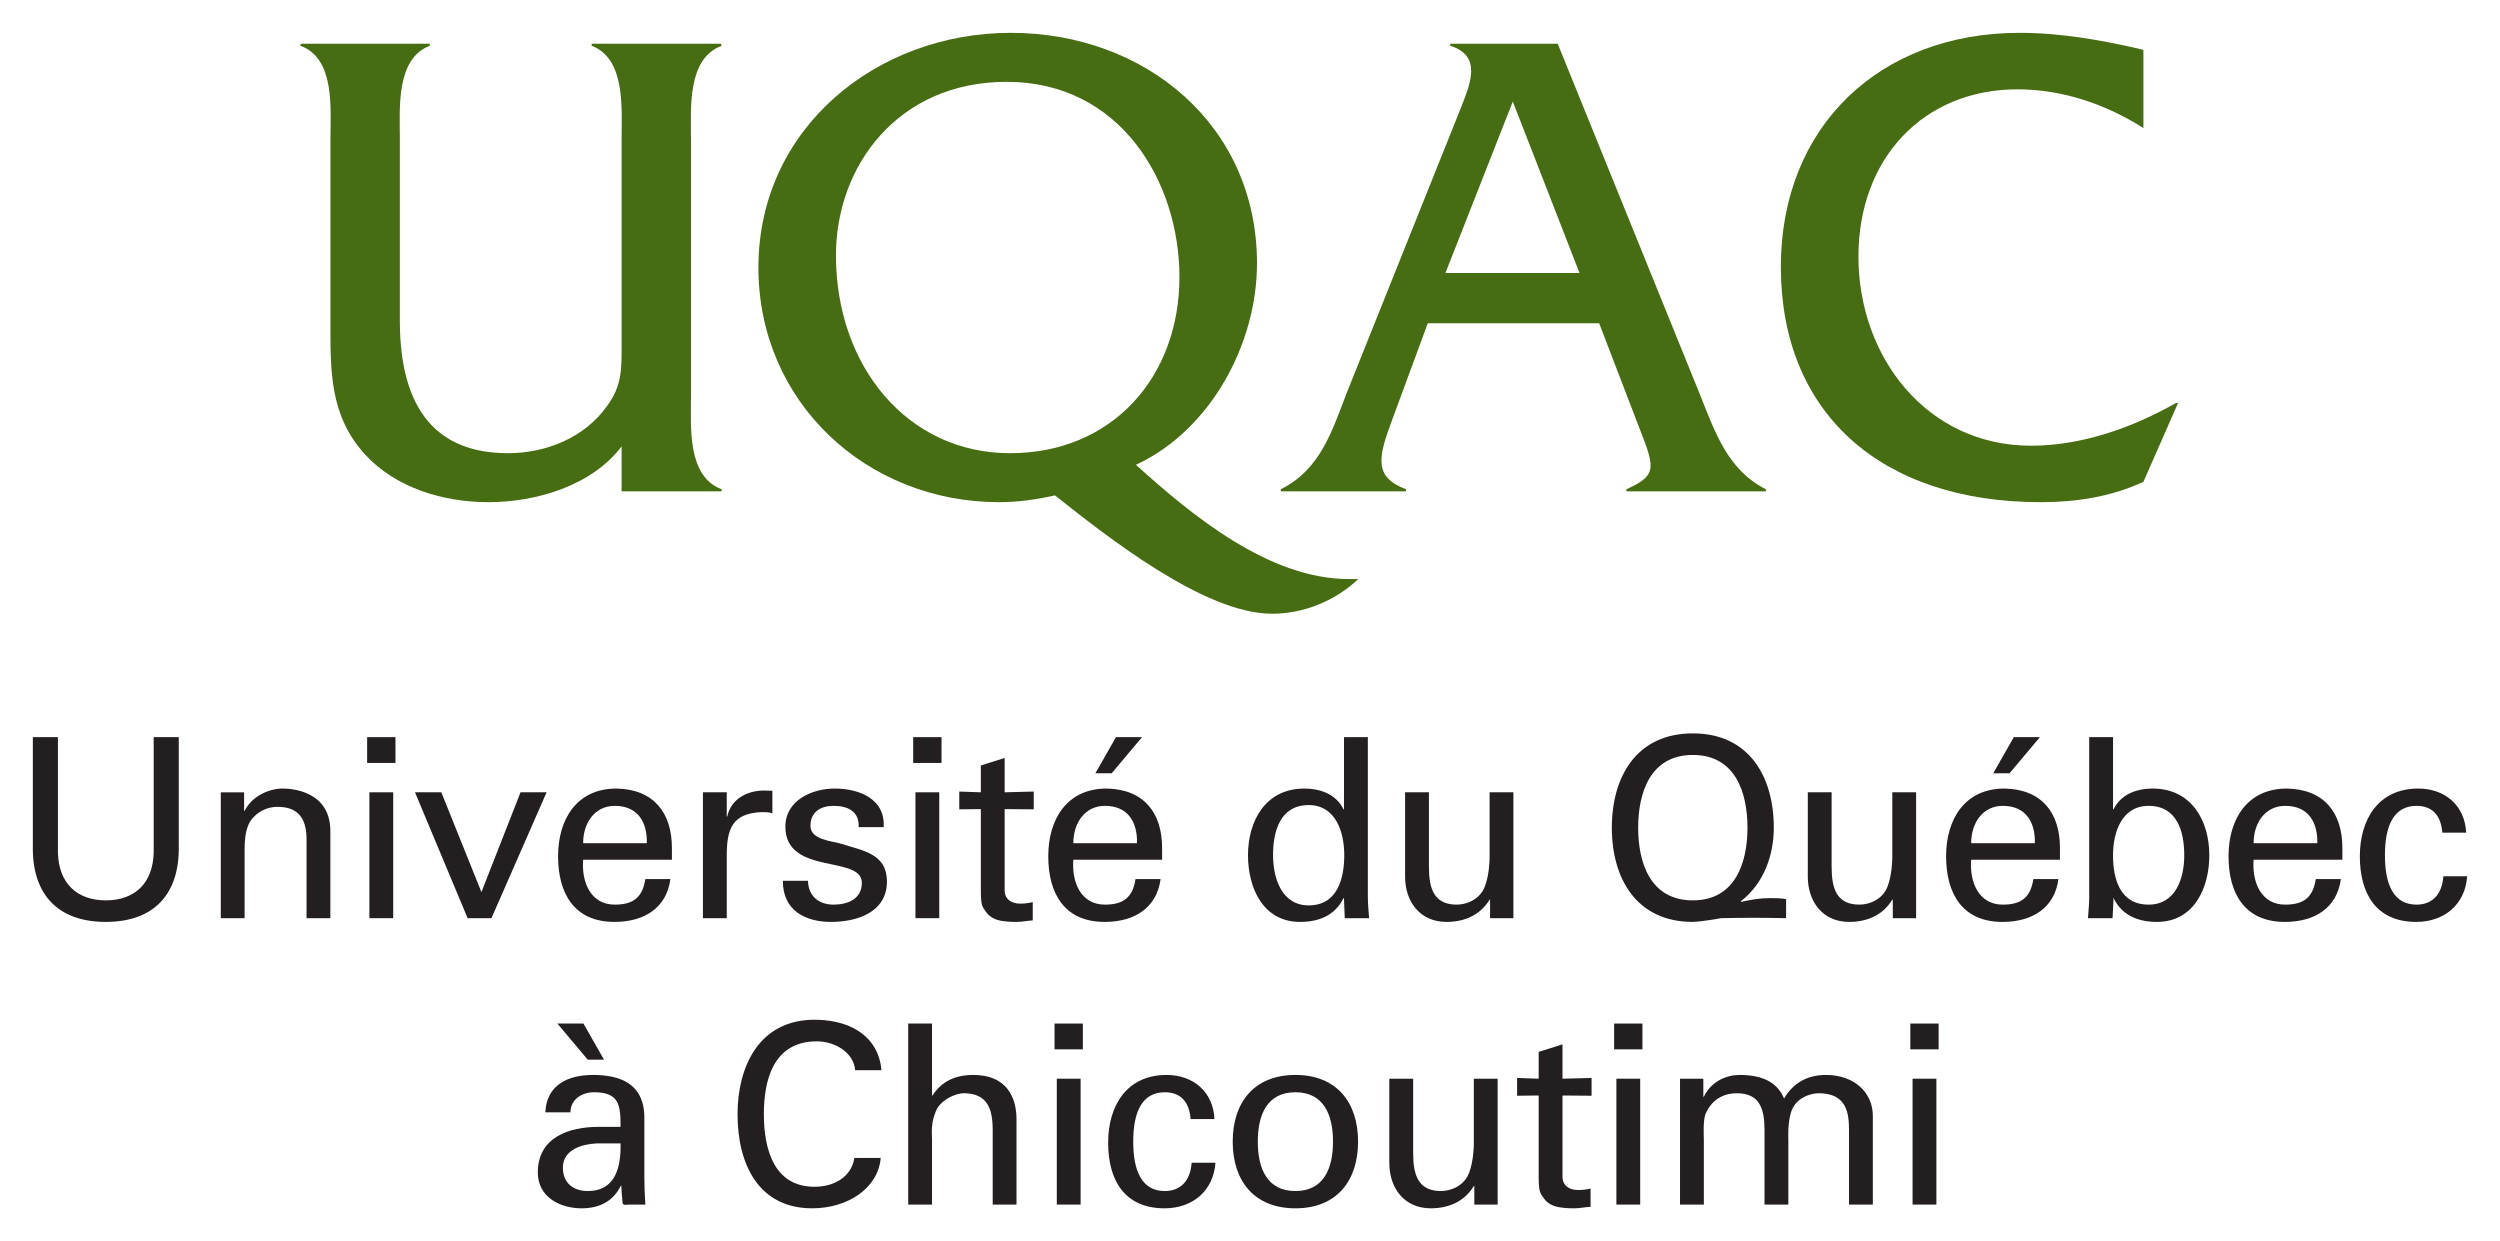 <?xml version="1.0" encoding="UTF-8" standalone="no"?>
<!-- Created with Inkscape (http://www.inkscape.org/) -->

<svg
   xmlns:dc="http://purl.org/dc/elements/1.1/"
   xmlns:cc="http://creativecommons.org/ns#"
   xmlns:rdf="http://www.w3.org/1999/02/22-rdf-syntax-ns#"
   xmlns:svg="http://www.w3.org/2000/svg"
   xmlns="http://www.w3.org/2000/svg"
   xmlns:sodipodi="http://sodipodi.sourceforge.net/DTD/sodipodi-0.dtd"
   xmlns:inkscape="http://www.inkscape.org/namespaces/inkscape"
   id="svg3020"
   version="1.1"
   inkscape:version="0.48.3.1 r9886"
   width="761.571"
   height="378.088"
   xml:space="preserve"
   sodipodi:docname="uqac-logo.pdf"><defs
     id="defs3024"><clipPath
       clipPathUnits="userSpaceOnUse"
       id="clipPath3034"><path
         d="m 0,792 935.484,0 0,-792 L 0,0 0,792 z"
         id="path3036"
         inkscape:connector-curvature="0" /></clipPath></defs><sodipodi:namedview
     pagecolor="#ffffff"
     bordercolor="#666666"
     borderopacity="1"
     objecttolerance="10"
     gridtolerance="10"
     guidetolerance="10"
     inkscape:pageopacity="0"
     inkscape:pageshadow="2"
     inkscape:window-width="640"
     inkscape:window-height="480"
     id="namedview3022"
     showgrid="false"
     fit-margin-top="10"
     fit-margin-left="10"
     fit-margin-right="10"
     fit-margin-bottom="10"
     inkscape:zoom="0.23838384"
     inkscape:cx="397.78383"
     inkscape:cy="170.62388"
     inkscape:window-x="7"
     inkscape:window-y="24"
     inkscape:window-maximized="0"
     inkscape:current-layer="g3028" /><g
     id="g3028"
     inkscape:groupmode="layer"
     inkscape:label="uqac-logo"
     transform="matrix(1.25,0,0,-1.25,-186.894,702.464)"><g
       id="g3030"><g
         id="g3032"
         clip-path="url(#clipPath3034)"><g
           id="g3038"
           transform="translate(301.002,453.179)"><path
             d="m 0,0 c -7.297,-9.619 -20.874,-13.59 -32.491,-13.59 -10.94,0 -22.548,3.477 -30.004,11.596 -8.787,9.609 -8.46,20.721 -8.46,32.666 l 0,44.261 c 0,7.452 1.172,19.553 -7.285,22.698 l 0,0.503 31.491,0 0,-0.503 c -8.29,-3.145 -7.294,-15.246 -7.294,-22.698 l 0,-44.261 c 0,-22.051 9.287,-32.324 26.357,-32.324 9.286,0 18.739,3.798 24.209,11.599 C 0.166,14.918 0,19.066 0,25.03 l 0,49.903 c 0,7.452 1.002,19.553 -7.297,22.698 l 0,0.503 31.508,0 0.161,-0.503 C 15.924,94.486 16.908,82.385 16.908,74.759 l 0,-62.499 c 0,-7.455 -0.984,-19.554 7.464,-22.698 l 0,-0.502 L 0,-10.94 0,0 z"
             style="fill:#466d12;fill-opacity:1;fill-rule:nonzero;stroke:none"
             id="path3040"
             inkscape:connector-curvature="0" /></g><g
           id="g3042"
           transform="translate(436.947,494.459)"><path
             d="m 0,0 c 0,23.037 -14.254,47.57 -42.098,47.57 -26.525,0 -41.611,-20.545 -41.611,-42.263 0,-27.026 17.402,-48.24 42.43,-48.24 C -16.403,-42.933 0,-24.378 0,0 m 43.6,-73.605 c -5.633,-5.301 -13.26,-8.453 -21.049,-8.453 -16.42,0 -40.127,18.727 -52.887,28.84 -4.477,-0.996 -8.953,-1.652 -13.588,-1.652 -32.334,0 -58.681,24.367 -58.681,57.182 0,33.983 28.835,57.2 61.498,57.2 32.657,0 60.009,-22.383 60.009,-56.199 0,-19.563 -11.272,-40.624 -29.507,-49.076 13.754,-12.422 32.488,-27.842 51.878,-27.842 l 2.327,0 z"
             style="fill:#466d12;fill-opacity:1;fill-rule:nonzero;stroke:none"
             id="path3044"
             inkscape:connector-curvature="0" /></g><g
           id="g3046"
           transform="translate(518.189,537.22)"><path
             d="m 0,0 -16.416,-41.773 32.672,0 L 0,0 z m -20.723,-54.038 -8.617,-23.366 c -3.484,-9.287 -4.644,-14.092 3.319,-17.075 l 0,-0.502 -30.51,0 0,0.502 c 9.621,4.797 12.435,14.079 16.08,23.532 L -12.76,-1.81 c 2.321,5.952 5.465,12.92 -2.488,15.4 l 0,0.503 26.195,0 34.479,-85.04 c 3.808,-9.453 6.795,-18.735 16.244,-23.532 l 0,-0.502 -33.99,0 0,0.502 c 8.125,3.647 6.808,5.461 2.33,17.075 l -8.959,23.366 -41.774,0 z"
             style="fill:#466d12;fill-opacity:1;fill-rule:nonzero;stroke:none"
             id="path3048"
             inkscape:connector-curvature="0" /></g><g
           id="g3050"
           transform="translate(671.873,530.754)"><path
             d="m 0,0 c -9.115,5.811 -19.732,9.447 -30.668,9.447 -22.873,0 -38.781,-16.741 -38.781,-40.776 0,-24.359 16.572,-46.076 42.094,-46.076 12.427,0 24.871,4.48 35.316,10.432 l 0.49,0 L 0,-86.198 c -7.793,-3.647 -16.41,-4.967 -25.021,-4.967 -39.141,0 -63.336,21.875 -63.336,57.348 0,34.319 24.195,57.034 58.181,57.034 10.113,0 20.393,-1.824 30.176,-4.142 L 0,0 z"
             style="fill:#466d12;fill-opacity:1;fill-rule:nonzero;stroke:none"
             id="path3052"
             inkscape:connector-curvature="0" /></g><g
           id="g3054"
           transform="translate(193.082,355.687)"><path
             d="m 0,0 c 0.184,-11.365 -5.807,-18.389 -17.781,-18.389 -11.979,0 -17.965,7.024 -17.782,18.389 l 0,26.639 6.11,0 0,-28.108 c 0.183,-7.574 4.707,-11.668 11.672,-11.668 6.966,0 11.486,4.094 11.669,11.668 l 0,28.108 6.112,0 L 0,0 z"
             style="fill:#231f20;fill-opacity:1;fill-rule:nonzero;stroke:none"
             id="path3056"
             inkscape:connector-curvature="0" /></g><g
           id="g3058"
           transform="translate(209.003,364.364)"><path
             d="m 0,0 0.123,0 c 1.955,3.852 6.232,5.437 9.288,5.437 2.138,0 11.608,-0.55 11.608,-10.386 l 0,-21.205 -5.803,0 0,19.308 c 0,5.075 -2.143,7.823 -7.028,7.823 0,0 -3.179,0.182 -5.625,-2.263 -0.851,-0.853 -2.44,-2.198 -2.44,-8.188 l 0,-16.68 -5.806,0 0,30.675 L 0,4.521 0,0 z"
             style="fill:#231f20;fill-opacity:1;fill-rule:nonzero;stroke:none"
             id="path3060"
             inkscape:connector-curvature="0" /></g><path
           d="m 239.539,368.886 5.801,0 0,-30.676 -5.801,0 0,30.676 z m -0.551,13.439 6.902,0 0,-6.287 -6.902,0 0,6.287 z"
           style="fill:#231f20;fill-opacity:1;fill-rule:nonzero;stroke:none"
           id="path3062"
           inkscape:connector-curvature="0" /><g
           id="g3064"
           transform="translate(263.478,338.21)"><path
             d="m 0,0 -12.83,30.676 6.416,0 9.776,-24.322 9.531,24.322 6.355,0 L 5.805,0 0,0 z"
             style="fill:#231f20;fill-opacity:1;fill-rule:nonzero;stroke:none"
             id="path3066"
             inkscape:connector-curvature="0" /></g><g
           id="g3068"
           transform="translate(307.149,356.484)"><path
             d="M 0,0 C 0.123,5.128 -2.198,9.099 -7.821,9.099 -12.648,9.099 -15.52,5.009 -15.52,0 L 0,0 z m -15.52,-4.039 c -0.424,-5.375 1.773,-10.935 7.699,-10.935 4.523,0 6.781,1.771 7.454,6.233 l 6.114,0 c -0.92,-6.966 -6.297,-10.446 -13.629,-10.446 -9.836,0 -13.746,6.961 -13.746,16.008 0,8.981 4.52,16.495 14.236,16.495 C 1.771,13.134 6.112,7.327 6.112,-1.168 l 0,-2.871 -21.632,0 z"
             style="fill:#231f20;fill-opacity:1;fill-rule:nonzero;stroke:none"
             id="path3070"
             inkscape:connector-curvature="0" /></g><g
           id="g3072"
           transform="translate(326.626,338.21)"><path
             d="m 0,0 -5.807,0 0,30.676 5.807,0 0,-5.927 0.12,0 c 0.856,4.218 4.768,6.356 8.983,6.356 0.734,0 1.343,-0.064 2.017,-0.064 l 0,-5.5 C 10.327,25.848 9.41,25.848 8.612,25.848 1.282,25.602 0,21.69 0,15.215 L 0,0 z"
             style="fill:#231f20;fill-opacity:1;fill-rule:nonzero;stroke:none"
             id="path3074"
             inkscape:connector-curvature="0" /></g><g
           id="g3076"
           transform="translate(352.953,369.801)"><path
             d="m 0,0 c 5.806,0 12.342,-2.444 11.916,-9.405 l -6.11,0 c 0.243,3.91 -2.751,5.187 -6.114,5.187 -3.114,0 -5.618,-1.465 -5.618,-4.886 0,-3.42 5.252,-3.668 7.455,-4.34 5.194,-1.709 11.179,-2.319 11.179,-9.228 0,-7.515 -7.331,-9.831 -13.626,-9.831 -6.414,0 -11.795,2.93 -11.728,10.019 l 6.107,0 c 0.123,-3.792 2.689,-5.806 6.231,-5.806 3.421,0 6.906,1.342 6.906,5.315 0,6.847 -18.635,1.71 -18.635,13.689 C -12.037,-2.871 -5.559,0 0,0"
             style="fill:#231f20;fill-opacity:1;fill-rule:nonzero;stroke:none"
             id="path3078"
             inkscape:connector-curvature="0" /></g><path
           d="m 372.613,368.886 5.802,0 0,-30.676 -5.802,0 0,30.676 z m -0.55,13.439 6.901,0 0,-6.287 -6.901,0 0,6.287 z"
           style="fill:#231f20;fill-opacity:1;fill-rule:nonzero;stroke:none"
           id="path3080"
           inkscape:connector-curvature="0" /><g
           id="g3082"
           transform="translate(388.549,368.886)"><path
             d="m 0,0 0,6.539 5.803,1.83 0,-8.369 7.088,0.183 0,-4.337 -7.088,0.06 0,-19.802 c 0,-2.196 1.713,-3.238 3.793,-3.238 0.916,0 2.136,0.124 3.054,0.368 l 0,-4.457 c -1.346,-0.062 -2.629,-0.365 -3.974,-0.365 -1.403,0 -2.507,0.059 -3.911,0.303 -0.917,0.181 -2.441,0.672 -3.421,2.014 C 0.303,-27.807 0,-27.677 0,-23.588 l 0,19.494 -5.256,-0.06 0,4.337 L 0,0 z"
             style="fill:#231f20;fill-opacity:1;fill-rule:nonzero;stroke:none"
             id="path3084"
             inkscape:connector-curvature="0" /></g><g
           id="g3086"
           transform="translate(427.831,382.325)"><path
             d="m 0,0 -7.396,-8.797 -3.968,0 L -6.355,0 0,0 z m -1.222,-25.841 c 0.123,5.128 -2.199,9.099 -7.821,9.099 -4.827,0 -7.697,-4.09 -7.697,-9.099 l 15.518,0 z M -16.74,-29.88 c -0.427,-5.375 1.772,-10.934 7.697,-10.934 4.522,0 6.781,1.77 7.453,6.232 l 6.116,0 c -0.922,-6.966 -6.297,-10.445 -13.63,-10.445 -9.836,0 -13.747,6.961 -13.747,16.007 0,8.981 4.521,16.496 14.237,16.496 9.164,-0.183 13.506,-5.99 13.506,-14.485 l 0,-2.871 -21.632,0 z"
             style="fill:#231f20;fill-opacity:1;fill-rule:nonzero;stroke:none"
             id="path3088"
             inkscape:connector-curvature="0" /></g><g
           id="g3090"
           transform="translate(468.44,341.326)"><path
             d="M 0,0 C 7.023,0 8.676,6.54 8.676,12.282 8.676,17.841 6.6,24.445 0,24.445 -6.967,24.445 -8.678,18.029 -8.678,12.282 -8.678,6.54 -6.541,0 0,0 m 8.613,40.999 5.807,0 0,-38.676 c 0,-1.834 0.182,-3.67 0.307,-5.439 l -5.932,0 -0.182,4.584 0,0.304 -0.119,0 c -2.08,-4.277 -6.113,-5.8 -10.574,-5.8 -9.102,0 -12.706,8.365 -12.706,16.25 0,8.312 4.212,16.253 13.747,16.253 3.91,0 7.76,-1.406 9.533,-5.07 l 0.119,0 0,17.594 z"
             style="fill:#231f20;fill-opacity:1;fill-rule:nonzero;stroke:none"
             id="path3092"
             inkscape:connector-curvature="0" /></g><g
           id="g3094"
           transform="translate(512.535,368.886)"><path
             d="m 0,0 5.801,0 0,-30.676 -5.684,0 0,4.524 -0.117,0 c -2.322,-3.852 -6.234,-5.436 -10.51,-5.436 -6.416,0 -10.086,4.887 -10.086,11.059 l 0,20.529 5.809,0 0,-18.148 c 0,-5.316 1.217,-9.227 6.781,-9.227 2.383,0 5.619,1.223 6.842,4.398 1.1,2.873 1.164,6.477 1.164,7.209 L 0,0 z"
             style="fill:#231f20;fill-opacity:1;fill-rule:nonzero;stroke:none"
             id="path3096"
             inkscape:connector-curvature="0" /></g><g
           id="g3098"
           transform="translate(562.062,377.988)"><path
             d="m 0,0 c -10.451,0 -13.322,-9.347 -13.322,-17.722 0,-8.429 2.871,-17.716 13.322,-17.716 10.449,0 13.318,9.35 13.318,17.716 C 13.318,-9.286 10.449,0 0,0 m 22.73,-39.778 c -5.255,0.121 -10.574,0.121 -15.826,0 C 5.742,-39.96 4.578,-40.206 3.479,-40.325 2.32,-40.513 1.158,-40.632 0,-40.69 c -13.689,0 -19.738,10.503 -19.738,22.968 0,12.465 6.049,22.979 19.738,22.979 13.686,0 19.734,-10.514 19.734,-22.979 0,-6.351 -2.201,-13.44 -8.068,-17.961 l 0.125,-0.121 c 2.195,0.491 4.522,0.914 6.904,0.914 1.342,0 2.692,0 4.035,-0.246 l 0,-4.642 z"
             style="fill:#231f20;fill-opacity:1;fill-rule:nonzero;stroke:none"
             id="path3100"
             inkscape:connector-curvature="0" /></g><g
           id="g3102"
           transform="translate(610.674,368.886)"><path
             d="m 0,0 5.801,0 0,-30.676 -5.682,0 0,4.524 -0.119,0 c -2.322,-3.852 -6.232,-5.436 -10.51,-5.436 -6.418,0 -10.084,4.887 -10.084,11.059 l 0,20.529 5.805,0 0,-18.148 c 0,-5.316 1.219,-9.227 6.783,-9.227 2.383,0 5.619,1.223 6.842,4.398 1.1,2.873 1.164,6.477 1.164,7.209 L 0,0 z"
             style="fill:#231f20;fill-opacity:1;fill-rule:nonzero;stroke:none"
             id="path3104"
             inkscape:connector-curvature="0" /></g><g
           id="g3106"
           transform="translate(646.641,382.325)"><path
             d="m 0,0 -7.391,-8.797 -3.974,0 L -6.357,0 0,0 z m -1.223,-25.841 c 0.123,5.128 -2.199,9.099 -7.822,9.099 -4.826,0 -7.697,-4.09 -7.697,-9.099 l 15.519,0 z m -15.519,-4.039 c -0.432,-5.375 1.773,-10.934 7.697,-10.934 4.524,0 6.781,1.77 7.455,6.232 l 6.113,0 c -0.921,-6.966 -6.296,-10.445 -13.628,-10.445 -9.836,0 -13.749,6.961 -13.749,16.007 0,8.981 4.522,16.496 14.239,16.496 9.162,-0.183 13.506,-5.99 13.506,-14.485 l 0,-2.871 -21.633,0 z"
             style="fill:#231f20;fill-opacity:1;fill-rule:nonzero;stroke:none"
             id="path3108"
             inkscape:connector-curvature="0" /></g><g
           id="g3110"
           transform="translate(673.146,365.583)"><path
             d="m 0,0 c -6.598,0 -8.678,-6.476 -8.678,-12.035 0,-5.746 1.653,-12.037 8.678,-12.037 6.539,0 8.678,6.291 8.678,12.037 C 8.678,-6.291 6.965,0 0,0 m -8.799,-27.373 -5.986,0 c 0.121,1.836 0.303,3.666 0.303,4.889 l 0,39.226 5.804,0 0,-17.594 0.123,0 c 1.774,3.665 5.623,5.07 9.535,5.07 9.528,0 13.805,-7.941 13.805,-16.253 0,-7.885 -3.664,-16.25 -12.771,-16.25 -4.461,0 -8.491,1.523 -10.569,5.801 l -0.123,0 0.123,-0.305 -0.244,-4.584 z"
             style="fill:#231f20;fill-opacity:1;fill-rule:nonzero;stroke:none"
             id="path3112"
             inkscape:connector-curvature="0" /></g><g
           id="g3114"
           transform="translate(714.248,356.484)"><path
             d="M 0,0 C 0.121,5.128 -2.199,9.099 -7.822,9.099 -12.65,9.099 -15.52,5.009 -15.52,0 L 0,0 z m -15.52,-4.039 c -0.427,-5.375 1.772,-10.935 7.698,-10.935 4.521,0 6.779,1.771 7.453,6.233 l 6.115,0 c -0.922,-6.966 -6.299,-10.446 -13.631,-10.446 -9.834,0 -13.746,6.961 -13.746,16.008 0,8.981 4.522,16.495 14.236,16.495 C 1.771,13.134 6.111,7.327 6.111,-1.168 l 0,-2.871 -21.631,0 z"
             style="fill:#231f20;fill-opacity:1;fill-rule:nonzero;stroke:none"
             id="path3116"
             inkscape:connector-curvature="0" /></g><g
           id="g3118"
           transform="translate(744.719,359.049)"><path
             d="m 0,0 c -0.303,3.851 -2.139,6.534 -6.291,6.534 -5.559,0 -7.699,-4.822 -7.699,-12.035 0,-7.212 2.14,-12.037 7.699,-12.037 3.85,0 6.23,2.504 6.539,6.905 l 5.805,0 c -0.49,-6.905 -5.623,-11.118 -12.405,-11.118 -9.841,0 -13.752,6.961 -13.752,16.008 0,8.98 4.524,16.495 14.243,16.495 C 0.613,10.752 5.5,6.657 5.807,0 L 0,0 z"
             style="fill:#231f20;fill-opacity:1;fill-rule:nonzero;stroke:none"
             id="path3120"
             inkscape:connector-curvature="0" /></g><g
           id="g3122"
           transform="translate(294.94,283.322)"><path
             d="m 0,0 c -3.544,-0.179 -8.246,-1.466 -8.246,-5.925 0,-3.789 2.624,-5.683 6.049,-5.683 6.842,0 8.124,5.924 8.004,11.608 L 0,0 z m -3.237,29.208 5.01,-8.798 -3.97,0 -7.396,8.798 6.356,0 z M 5.807,4.036 c 0,5.315 -0.307,8.428 -6.479,8.428 -2.932,0 -5.683,-1.707 -5.742,-4.886 l -6.109,0 c 0.302,6.722 5.558,9.105 11.608,9.105 6.292,0 12.524,-1.893 12.524,-10.446 l 0,-14.668 c 0,-1.341 0.064,-3.912 0.247,-6.479 l -3.911,0 c -0.549,0 -1.588,-0.302 -1.652,0.43 -0.12,1.407 -0.244,2.747 -0.303,4.154 l -0.123,0 c -1.896,-3.853 -5.316,-5.495 -9.535,-5.495 -5.316,0 -10.691,2.748 -10.691,8.733 0,8.616 7.637,11.124 14.91,11.124 l 5.256,0 z"
             style="fill:#231f20;fill-opacity:1;fill-rule:nonzero;stroke:none"
             id="path3124"
             inkscape:connector-curvature="0" /></g><g
           id="g3126"
           transform="translate(357.912,301.163)"><path
             d="m 0,0 c -0.302,4.218 -4.828,7.029 -9.348,7.029 -10.875,0 -12.893,-9.961 -12.893,-17.72 0,-9.1 2.751,-17.719 12.345,-17.719 4.703,0 8.979,2.32 9.712,7.024 l 6.42,0 c -0.613,-7.389 -8.07,-12.276 -16.681,-12.276 -13.02,0 -18.212,10.628 -18.212,22.971 0,10.82 4.766,23.404 19.553,22.977 C -0.609,12.039 5.747,7.885 6.42,0 L 0,0 z"
             style="fill:#231f20;fill-opacity:1;fill-rule:nonzero;stroke:none"
             id="path3128"
             inkscape:connector-curvature="0" /></g><g
           id="g3130"
           transform="translate(370.846,268.412)"><path
             d="m 0,0 0,44.118 5.807,0 0,-17.536 0.117,0 c 2.204,3.426 5.501,5.011 9.96,5.011 8.006,0 10.511,-5.319 10.511,-10.812 l 0,-20.781 -5.802,0 0,18.147 c 0,5.383 -1.407,8.862 -6.847,8.987 C 11.425,27.196 7.879,25.424 6.781,22.856 5.438,19.677 5.807,17.48 5.807,15.766 L 5.807,0 0,0 z"
             style="fill:#231f20;fill-opacity:1;fill-rule:nonzero;stroke:none"
             id="path3132"
             inkscape:connector-curvature="0" /></g><path
           d="m 407.061,299.088 5.803,0 0,-30.676 -5.803,0 0,30.676 z m -0.551,13.442 6.902,0 0,-6.288 -6.902,0 0,6.288 z"
           style="fill:#231f20;fill-opacity:1;fill-rule:nonzero;stroke:none"
           id="path3134"
           inkscape:connector-curvature="0" /><g
           id="g3136"
           transform="translate(439.674,289.252)"><path
             d="m 0,0 c -0.302,3.851 -2.138,6.534 -6.291,6.534 -5.559,0 -7.699,-4.822 -7.699,-12.032 0,-7.212 2.14,-12.04 7.699,-12.04 3.85,0 6.232,2.504 6.54,6.904 l 5.805,0 c -0.491,-6.904 -5.622,-11.117 -12.406,-11.117 -9.84,0 -13.752,6.961 -13.752,16.01 0,8.979 4.527,16.494 14.243,16.494 C 0.615,10.753 5.501,6.659 5.808,0 L 0,0 z"
             style="fill:#231f20;fill-opacity:1;fill-rule:nonzero;stroke:none"
             id="path3138"
             inkscape:connector-curvature="0" /></g><g
           id="g3140"
           transform="translate(465.205,271.714)"><path
             d="M 0,0 C 6.904,0 9.168,5.501 9.168,12.04 9.168,18.576 6.904,24.072 0,24.072 -6.904,24.072 -9.162,18.576 -9.162,12.04 -9.162,5.501 -6.904,0 0,0 M 15.275,12.04 C 15.275,2.504 10.084,-4.213 0,-4.213 c -10.082,0 -15.276,6.717 -15.276,16.253 0,9.528 5.194,16.251 15.276,16.251 10.084,0 15.275,-6.723 15.275,-16.251"
             style="fill:#231f20;fill-opacity:1;fill-rule:nonzero;stroke:none"
             id="path3142"
             inkscape:connector-curvature="0" /></g><g
           id="g3144"
           transform="translate(508.691,299.088)"><path
             d="m 0,0 5.803,0 0,-30.676 -5.684,0 0,4.524 -0.119,0 c -2.32,-3.851 -6.232,-5.435 -10.51,-5.435 -6.414,0 -10.084,4.887 -10.084,11.059 l 0,20.528 5.809,0 0,-18.147 c 0,-5.316 1.217,-9.227 6.779,-9.227 2.383,0 5.621,1.222 6.842,4.4 1.1,2.871 1.164,6.474 1.164,7.208 L 0,0 z"
             style="fill:#231f20;fill-opacity:1;fill-rule:nonzero;stroke:none"
             id="path3146"
             inkscape:connector-curvature="0" /></g><g
           id="g3148"
           transform="translate(524.496,299.088)"><path
             d="m 0,0 0,6.54 5.803,1.83 0,-8.37 7.088,0.183 0,-4.335 -7.088,0.058 0,-19.801 c 0,-2.197 1.711,-3.235 3.791,-3.235 0.914,0 2.138,0.121 3.054,0.365 l 0,-4.457 c -1.347,-0.062 -2.627,-0.365 -3.976,-0.365 -1.399,0 -2.504,0.058 -3.908,0.303 -0.916,0.181 -2.444,0.672 -3.42,2.013 C 0.303,-27.804 0,-27.677 0,-23.588 l 0,19.494 -5.258,-0.058 0,4.335 L 0,0 z"
             style="fill:#231f20;fill-opacity:1;fill-rule:nonzero;stroke:none"
             id="path3150"
             inkscape:connector-curvature="0" /></g><path
           d="m 543.432,299.088 5.803,0 0,-30.676 -5.803,0 0,30.676 z m -0.549,13.442 6.9,0 0,-6.288 -6.9,0 0,6.288 z"
           style="fill:#231f20;fill-opacity:1;fill-rule:nonzero;stroke:none"
           id="path3152"
           inkscape:connector-curvature="0" /><g
           id="g3154"
           transform="translate(564.623,294.687)"><path
             d="m 0,0 0.123,0 c 1.832,3.854 5.623,5.318 8.736,5.318 5.807,0 9.227,-1.955 10.817,-5.742 2.199,3.787 5.683,5.742 10.203,5.742 7.088,0 11.428,-4.459 11.428,-9.96 l 0,-21.632 -5.805,0 0,18.147 c 0,4.219 -0.613,8.986 -7.395,8.986 -1.773,0 -5.683,-0.975 -6.783,-4.767 -0.793,-2.814 -0.609,-5.863 -0.609,-6.601 l 0,-15.765 -5.807,0 0,18.147 c 0,5.316 -1.222,8.986 -6.783,8.986 -2.379,0 -5.805,-0.917 -7.578,-5.011 -0.668,-1.59 -0.424,-5.619 -0.424,-6.357 l 0,-15.765 -5.807,0 0,30.675 L 0,4.401 0,0 z"
             style="fill:#231f20;fill-opacity:1;fill-rule:nonzero;stroke:none"
             id="path3156"
             inkscape:connector-curvature="0" /></g><path
           d="m 615.613,299.088 5.803,0 0,-30.676 -5.803,0 0,30.676 z m -0.549,13.442 6.902,0 0,-6.288 -6.902,0 0,6.288 z"
           style="fill:#231f20;fill-opacity:1;fill-rule:nonzero;stroke:none"
           id="path3158"
           inkscape:connector-curvature="0" /></g></g></g></svg>